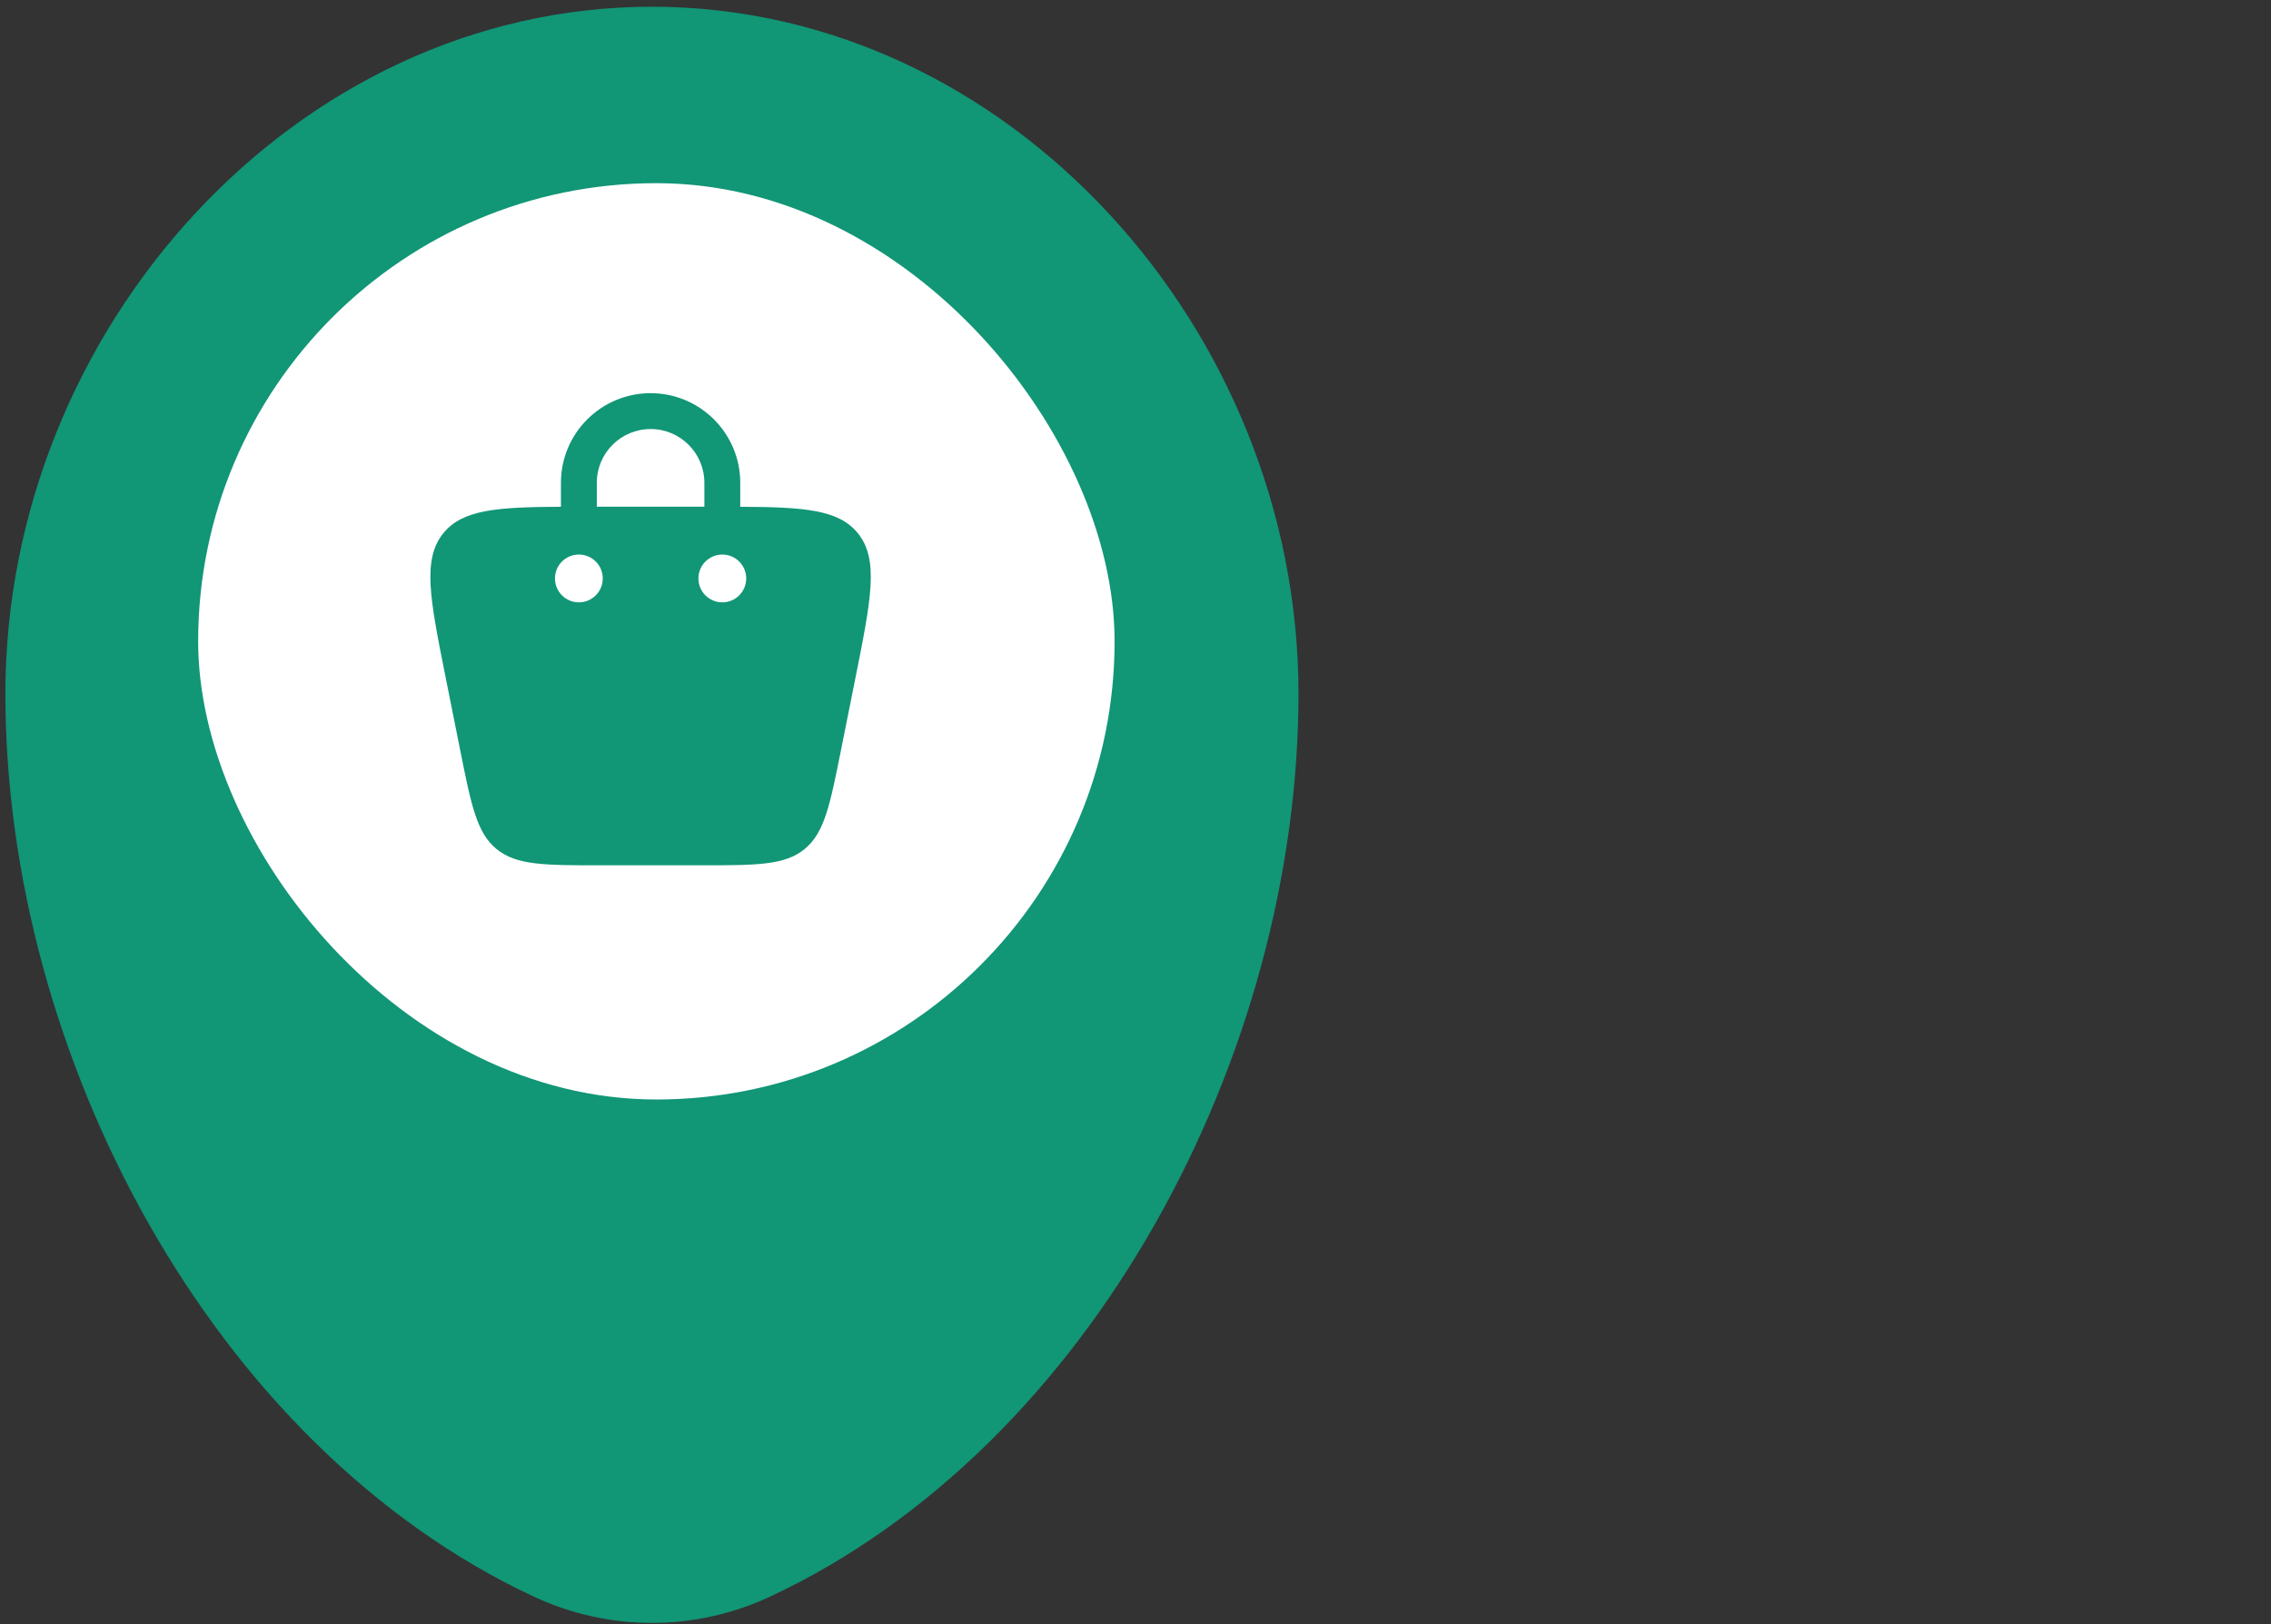 <svg width="281" height="201" viewBox="0 0 281 201" fill="none" xmlns="http://www.w3.org/2000/svg">
<rect x="0" y="0" width="281" height="201" fill="#333333" stroke="none"/>
<path fill-rule="evenodd" clip-rule="evenodd" d="M80.666 0.833C36.483 0.833 0.666 40.859 0.666 85.833C0.666 130.455 26.199 178.957 66.037 197.578C75.323 201.919 86.009 201.919 95.295 197.578C135.133 178.957 160.666 130.455 160.666 85.833C160.666 40.859 124.849 0.833 80.666 0.833ZM80.666 100.833C91.712 100.833 100.666 91.879 100.666 80.833C100.666 69.788 91.712 60.833 80.666 60.833C69.62 60.833 60.666 69.788 60.666 80.833C60.666 91.879 69.62 100.833 80.666 100.833Z" fill="#119676"/>
<g clip-path="url(#clip0_1008_99)">
<rect x="24.518" y="22.668" width="113.395" height="113.395" rx="56.697" fill="white"/>
</g>
<path fill-rule="evenodd" clip-rule="evenodd" d="M69.406 62.713L69.406 59.75C69.406 53.623 74.373 48.656 80.5 48.656C86.627 48.656 91.594 53.623 91.594 59.75V62.708L91.594 62.713C99.535 62.749 103.754 63.07 106.121 65.957C108.784 69.205 107.802 74.117 105.837 83.939L104.062 92.814C102.696 99.645 102.013 103.06 99.559 105.072C97.106 107.083 93.623 107.083 86.657 107.083H74.343C67.377 107.083 63.895 107.083 61.441 105.072C58.987 103.06 58.304 99.645 56.938 92.814L55.163 83.939C53.198 74.117 52.216 69.205 54.879 65.957C57.246 63.07 61.465 62.749 69.406 62.713ZM73.844 59.75C73.844 56.074 76.824 53.094 80.5 53.094C84.176 53.094 87.156 56.074 87.156 59.75V62.708H73.844V59.75ZM89.375 74.542C91.009 74.542 92.333 73.217 92.333 71.583C92.333 69.95 91.009 68.625 89.375 68.625C87.741 68.625 86.417 69.95 86.417 71.583C86.417 73.217 87.741 74.542 89.375 74.542ZM74.583 71.583C74.583 73.217 73.259 74.542 71.625 74.542C69.991 74.542 68.667 73.217 68.667 71.583C68.667 69.95 69.991 68.625 71.625 68.625C73.259 68.625 74.583 69.95 74.583 71.583Z" fill="#119676"/>
<defs>
<clipPath id="clip0_1008_99">
<rect x="24.518" y="22.668" width="113.395" height="113.395" rx="56.697" fill="white"/>
</clipPath>
</defs>
</svg>
